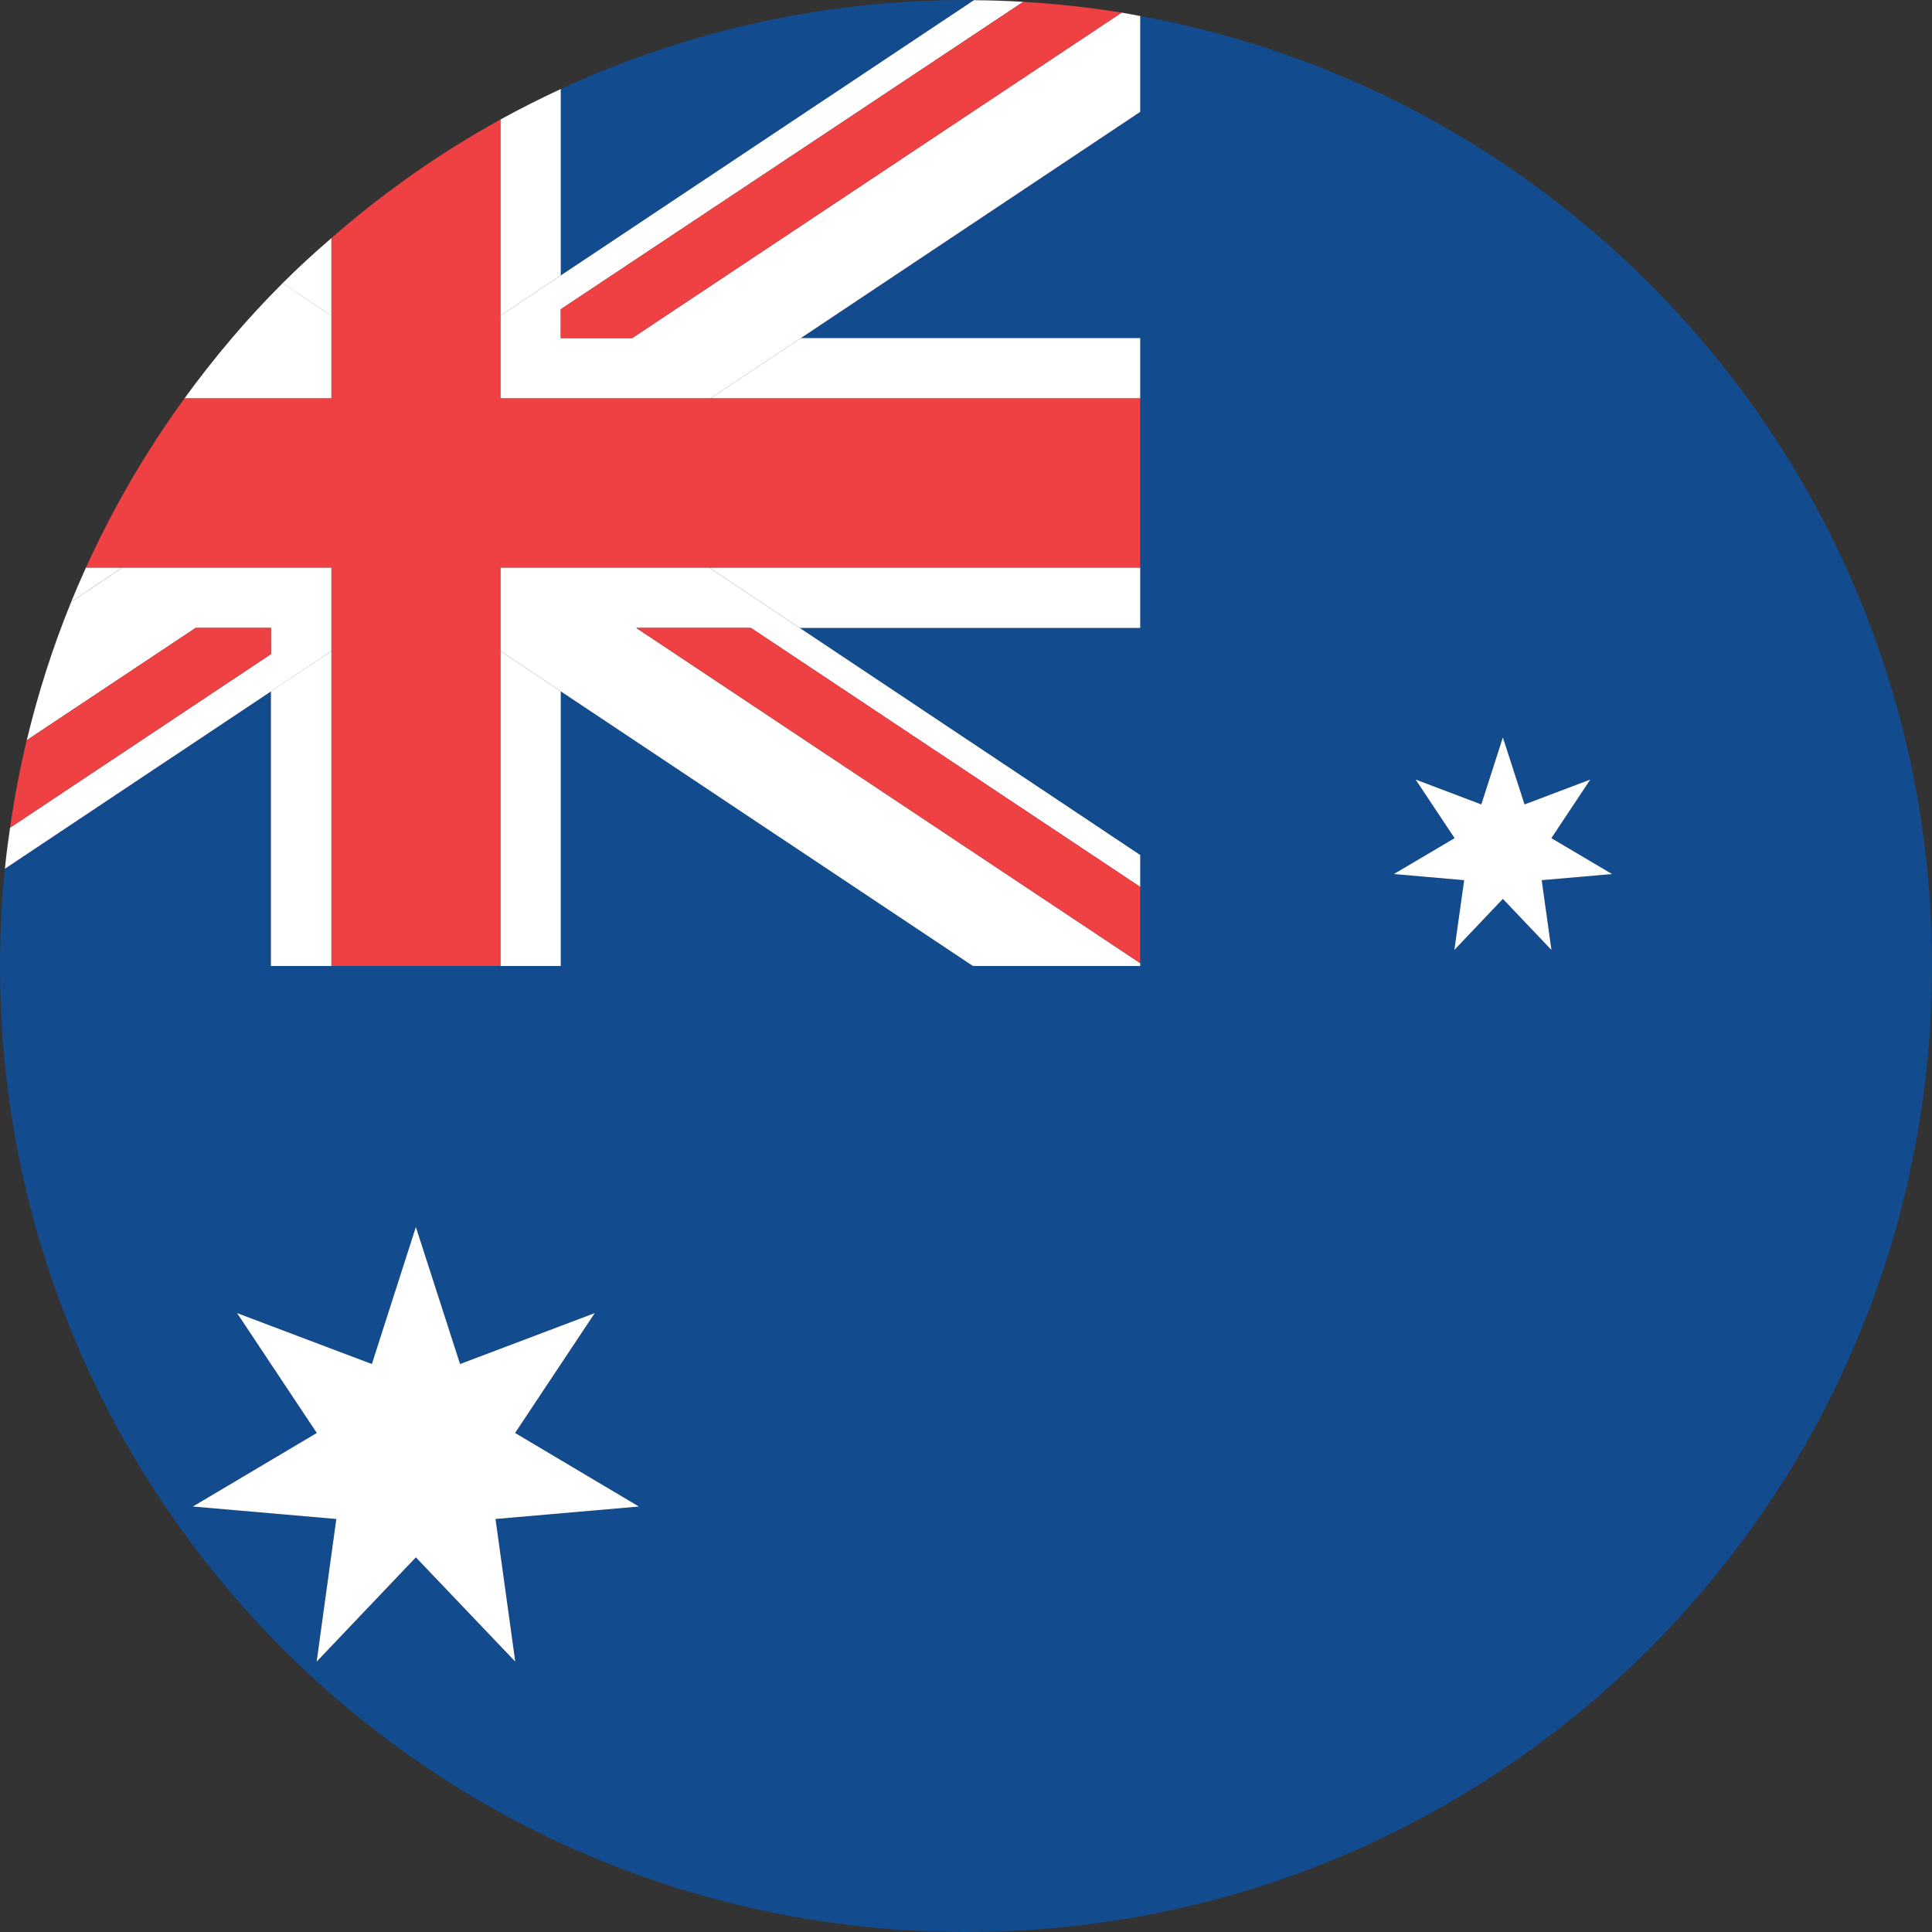 <?xml version="1.0" encoding="utf-8"?>
<!-- Generator: Adobe Illustrator 16.0.0, SVG Export Plug-In . SVG Version: 6.00 Build 0)  -->
<!DOCTYPE svg PUBLIC "-//W3C//DTD SVG 1.0//EN" "http://www.w3.org/TR/2001/REC-SVG-20010904/DTD/svg10.dtd">
<svg version="1.0" id="Layer_1" xmlns="http://www.w3.org/2000/svg" xmlns:xlink="http://www.w3.org/1999/xlink" x="0px" y="0px"
	 width="40px" height="40px" viewBox="0 0 40 40" enable-background="new 0 0 40 40" xml:space="preserve">
<rect x="0" y="0" width="40" height="40" fill="#333333" stroke="none"/>
<g>
	<g>
		<path fill="#124B8E" d="M23.607,0.332v1.984l-7.025,4.683h7.025V13h-7.051l7.051,4.702V20h-3.464l-8.533-5.687V20H5.609v-5.687
			L0.1,17.985C0.032,18.647,0,19.32,0,20c0,11.045,8.955,20,20,20s20-8.955,20-20C40,10.188,32.932,2.031,23.607,0.332z
			 M10.668,34.402L8.61,32.243l-2.055,2.159l0.407-2.953l-2.97-0.258l2.565-1.523l-1.65-2.482l2.791,1.057l0.911-2.838l0.915,2.838
			l2.789-1.057l-1.65,2.482l2.562,1.523l-2.968,0.258L10.668,34.402z M32.121,19.668l-1.006-1.058l-1.004,1.058l0.203-1.445
			l-1.455-0.127l1.257-0.743l-0.808-1.213l1.359,0.516l0.445-1.388l0.449,1.388l1.36-0.516l-0.806,1.213l1.256,0.743l-1.456,0.127
			L32.121,19.668z M20,0c-2.996,0-5.84,0.663-8.39,1.843v3.86l8.553-5.699C20.107,0.004,20.056,0,20,0z"/>
		<polygon fill="#FFFFFF" points="14.707,8.249 23.607,8.249 23.607,6.999 16.582,6.999 		"/>
		<polygon fill="#FFFFFF" points="10.36,13.48 10.36,20 11.61,20 11.61,14.313 		"/>
		<polygon fill="#FFFFFF" points="16.557,13 23.607,13 23.607,11.75 14.682,11.75 		"/>
		<path fill="#FFFFFF" d="M11.61,5.703v-3.86c-0.424,0.198-0.842,0.407-1.25,0.632v4.062L11.61,5.703z"/>
		<path fill="#FFFFFF" d="M6.862,4.929c-0.348,0.3-0.688,0.61-1.012,0.935l1.012,0.674V4.929z"/>
		<path fill="#FFFFFF" d="M1.78,11.75c-0.104,0.232-0.208,0.471-0.306,0.71l1.063-0.71H1.78z"/>
		<polygon fill="#FFFFFF" points="5.609,14.313 5.609,20 6.862,20 6.862,13.48 		"/>
		<polygon fill="#FFFFFF" points="14.682,11.75 10.36,11.75 10.36,13.48 11.61,14.313 20.144,20 23.607,20 23.607,19.941 13.173,13 
			15.547,13 23.607,18.363 23.607,17.702 16.557,13 		"/>
		<path fill="#FFFFFF" d="M6.862,6.537L5.851,5.863C5.11,6.602,4.435,7.402,3.819,8.249h3.043V6.537z"/>
		<path fill="#FFFFFF" d="M10.36,6.537v1.712h4.347l1.875-1.25l7.025-4.683V0.332c-0.129-0.025-0.256-0.049-0.385-0.071L13.09,6.999
			h-1.48V6.403l9.576-6.365c-0.342-0.021-0.684-0.031-1.022-0.034L11.61,5.703L10.36,6.537z"/>
		<path fill="#FFFFFF" d="M6.862,13.48v-1.73H2.538l-1.063,0.71c-0.378,0.923-0.684,1.88-0.921,2.866L4.051,13H5.61v0.542
			l-5.401,3.594c-0.042,0.283-0.08,0.564-0.107,0.85l5.509-3.672L6.862,13.48z"/>
		<path fill="#EF4043" d="M6.862,11.75v1.73V20h3.498v-6.52v-1.73h4.321h8.926V8.249h-8.9H10.36V6.537V2.475
			C9.105,3.166,7.934,3.991,6.862,4.929v1.608v1.712H3.819C3.026,9.34,2.343,10.51,1.78,11.75h0.758H6.862z"/>
		<polygon fill="#EF4043" points="13.173,13 23.607,19.941 23.607,18.363 15.547,13 		"/>
		<path fill="#EF4043" d="M11.61,6.999h1.479l10.134-6.738c-0.671-0.107-1.352-0.184-2.037-0.223L11.61,6.403V6.999z"/>
		<path fill="#EF4043" d="M5.609,13H4.051l-3.498,2.326c-0.142,0.594-0.257,1.197-0.345,1.81l5.401-3.594V13z"/>
		<polygon fill="#FFFFFF" points="10.664,29.668 12.314,27.186 9.525,28.241 8.61,25.404 7.699,28.241 4.908,27.186 6.559,29.668 
			3.993,31.191 6.963,31.449 6.556,34.402 8.61,32.243 10.668,34.402 10.259,31.449 13.227,31.191 		"/>
		<polygon fill="#FFFFFF" points="32.119,17.353 32.925,16.14 31.564,16.655 31.115,15.268 30.669,16.655 29.309,16.14 
			30.116,17.353 28.859,18.096 30.314,18.223 30.111,19.668 31.115,18.61 32.121,19.668 31.919,18.223 33.375,18.096 		"/>
	</g>
</g>
</svg>

